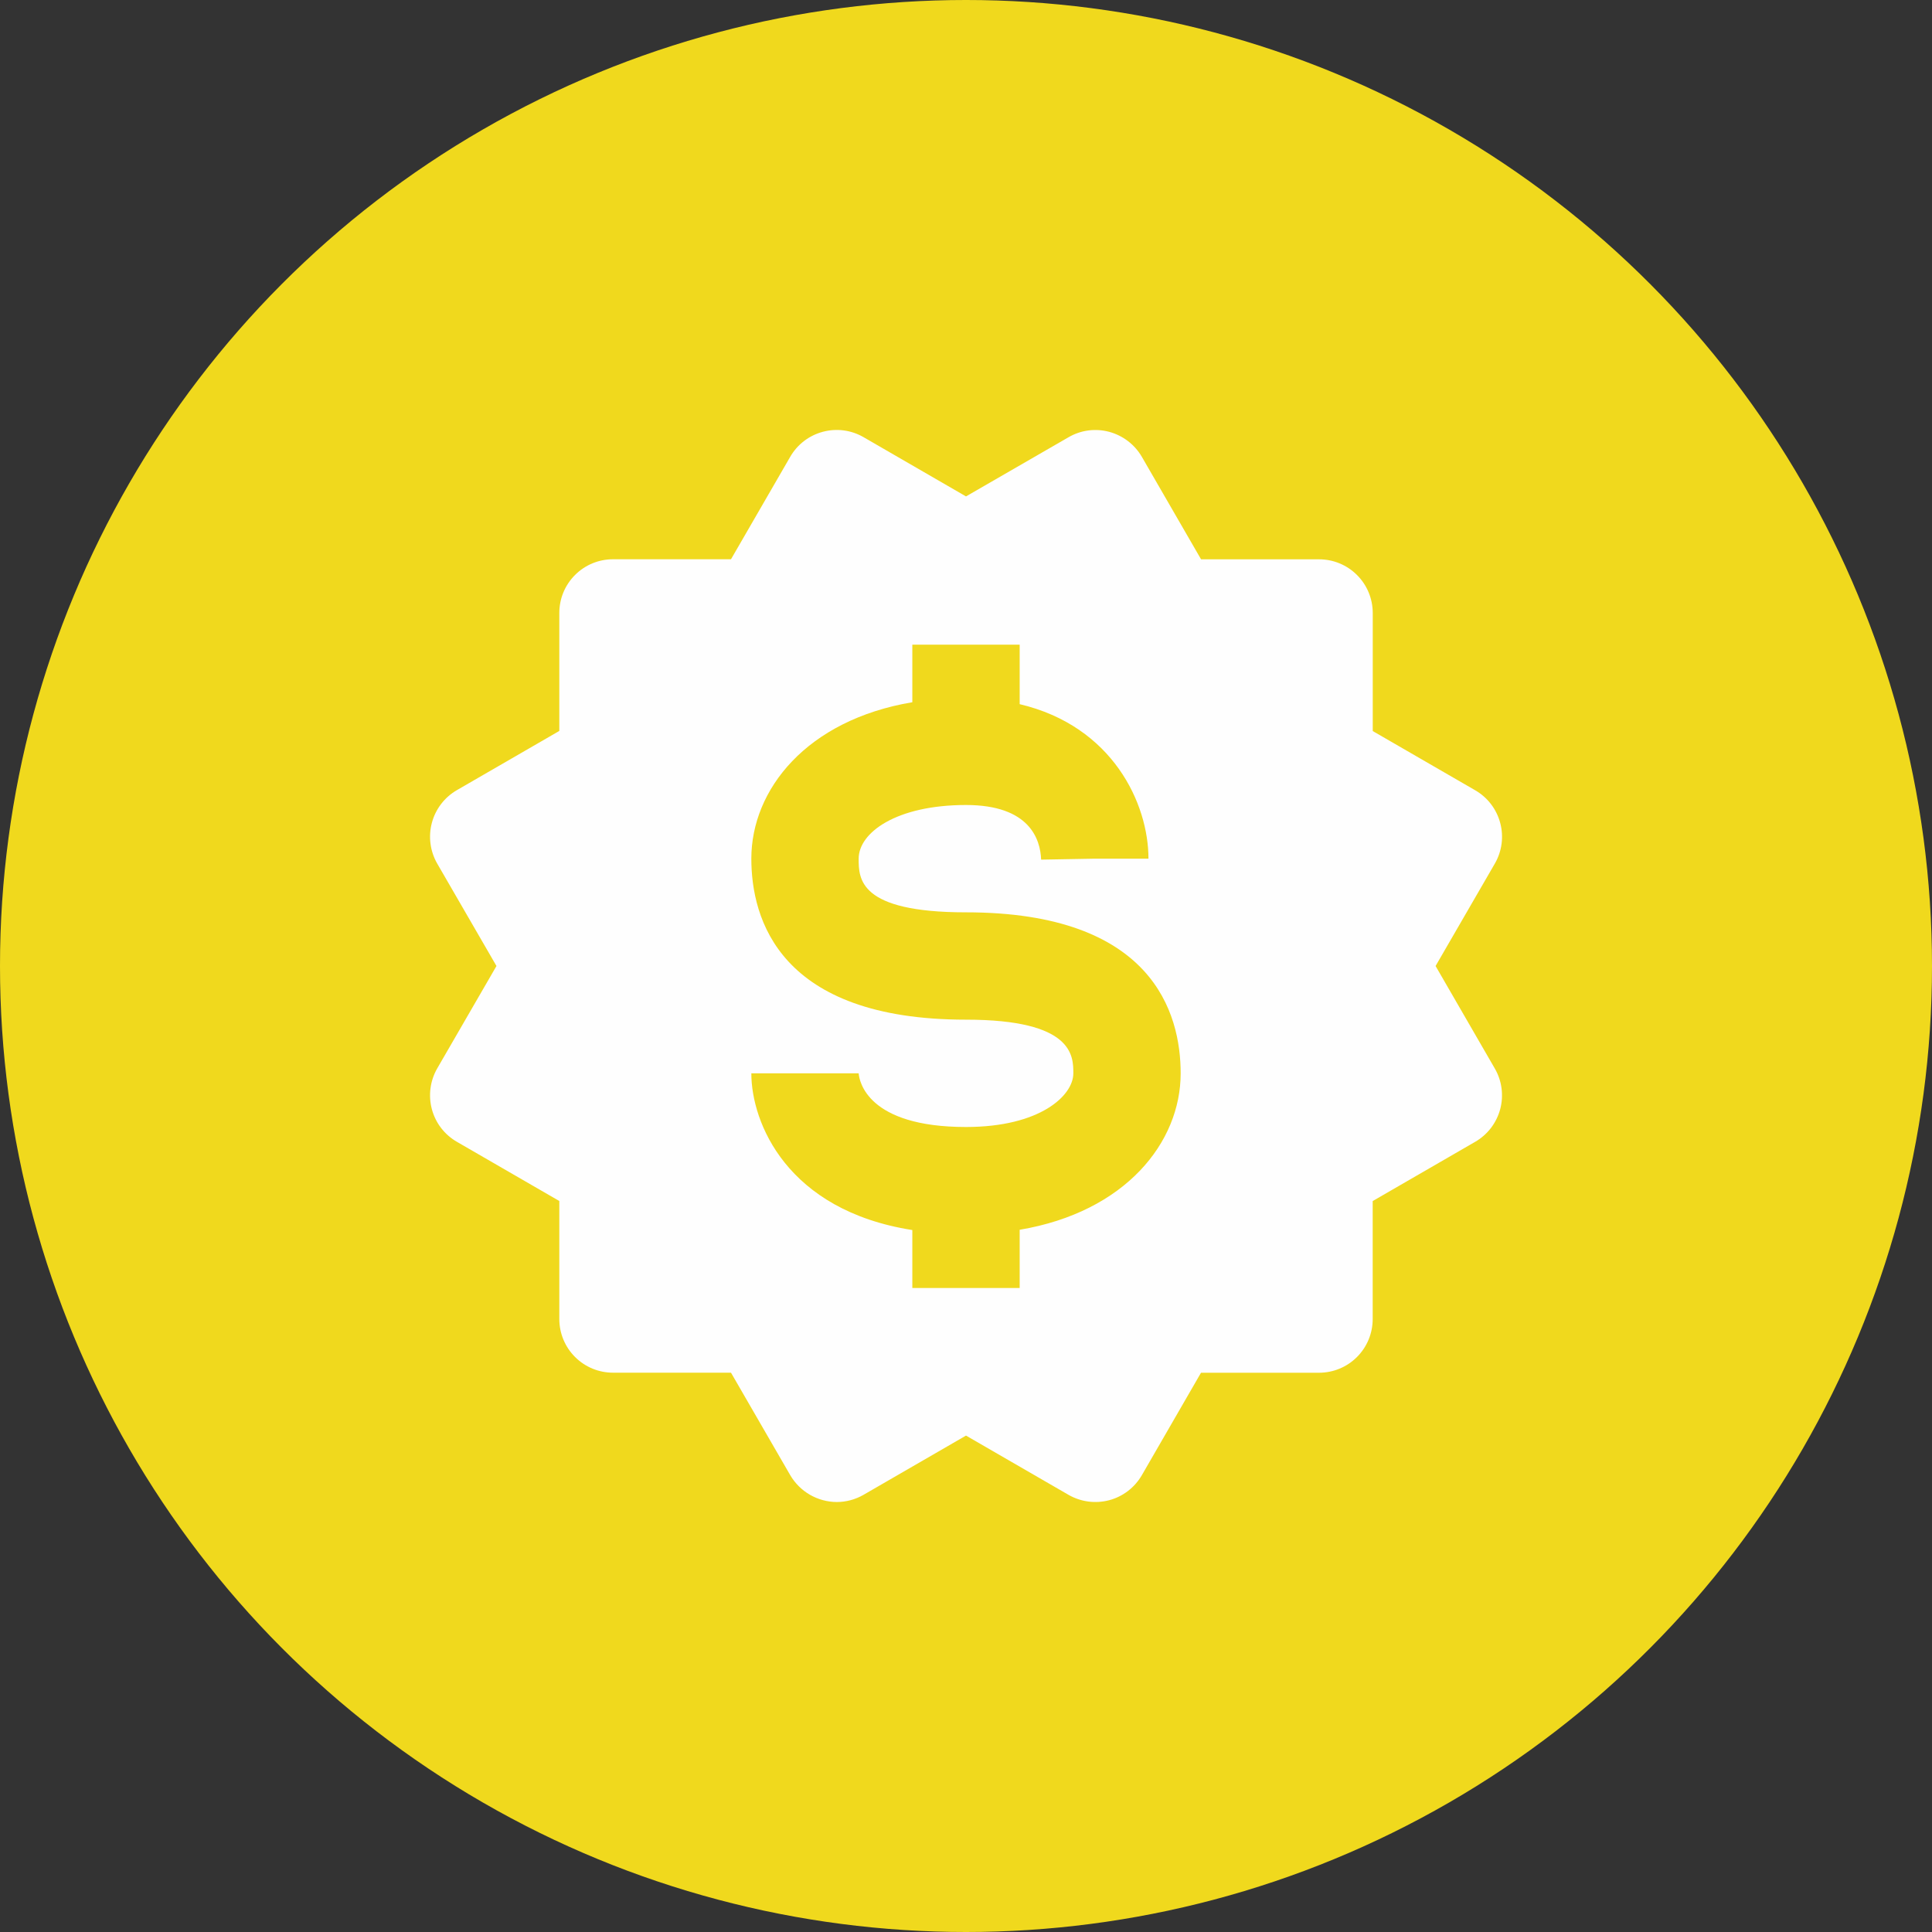 <svg width="36" height="36" viewBox="0 0 36 36" fill="none" xmlns="http://www.w3.org/2000/svg">
<rect x="0" y="0" width="36" height="36" fill="#333333" stroke="none"/>
<circle cx="18" cy="18" r="18" fill="#F0D91D"/>
<path d="M8.047 20.668C8.081 20.795 8.139 20.914 8.219 21.018C8.299 21.122 8.398 21.209 8.512 21.275L10.422 22.379V24.578C10.422 24.843 10.527 25.098 10.715 25.285C10.902 25.473 11.157 25.578 11.422 25.578H13.621L14.725 27.488C14.814 27.639 14.94 27.765 15.092 27.853C15.244 27.94 15.416 27.987 15.591 27.988C15.765 27.988 15.938 27.942 16.092 27.853L18 26.75L19.91 27.854C20.14 27.986 20.412 28.022 20.669 27.954C20.925 27.886 21.143 27.718 21.276 27.489L22.379 25.579H24.578C24.843 25.579 25.098 25.474 25.285 25.286C25.473 25.099 25.578 24.844 25.578 24.579V22.38L27.488 21.276C27.602 21.21 27.701 21.123 27.782 21.018C27.861 20.914 27.92 20.795 27.954 20.668C27.988 20.541 27.996 20.409 27.979 20.279C27.962 20.148 27.919 20.023 27.853 19.909L26.75 18L27.854 16.092C27.987 15.862 28.023 15.59 27.954 15.333C27.886 15.077 27.719 14.859 27.489 14.726L25.579 13.622V11.422C25.579 11.157 25.474 10.902 25.286 10.715C25.099 10.527 24.844 10.422 24.579 10.422H22.38L21.277 8.513C21.144 8.284 20.926 8.117 20.67 8.047C20.543 8.013 20.411 8.004 20.28 8.021C20.15 8.038 20.025 8.081 19.911 8.147L18 9.25L16.091 8.146C15.861 8.013 15.589 7.977 15.332 8.046C15.076 8.114 14.858 8.281 14.725 8.511L13.621 10.421H11.422C11.157 10.421 10.902 10.526 10.715 10.714C10.527 10.901 10.422 11.156 10.422 11.421V13.62L8.512 14.724C8.283 14.857 8.115 15.076 8.047 15.333C7.979 15.589 8.015 15.862 8.147 16.092L9.251 18L8.147 19.908C8.015 20.138 7.979 20.411 8.047 20.668ZM18 19C14.52 19 14 17.121 14 16C14 14.713 15.029 13.417 17 13.085V12.012H19V13.121C20.734 13.531 21.4 14.974 21.4 16H20.4L19.4 16.018C19.386 15.638 19.185 15 18 15C16.701 15 16 15.515 16 16C16 16.374 16 17 18 17C21.48 17 22 18.879 22 20C22 21.287 20.971 22.583 19 22.915V24H17V22.92C14.661 22.553 14 20.917 14 20H16C16.011 20.143 16.159 21 18 21C19.38 21 20 20.415 20 20C20 19.675 20 19 18 19Z" fill="#FEFEFE"/>
</svg>

